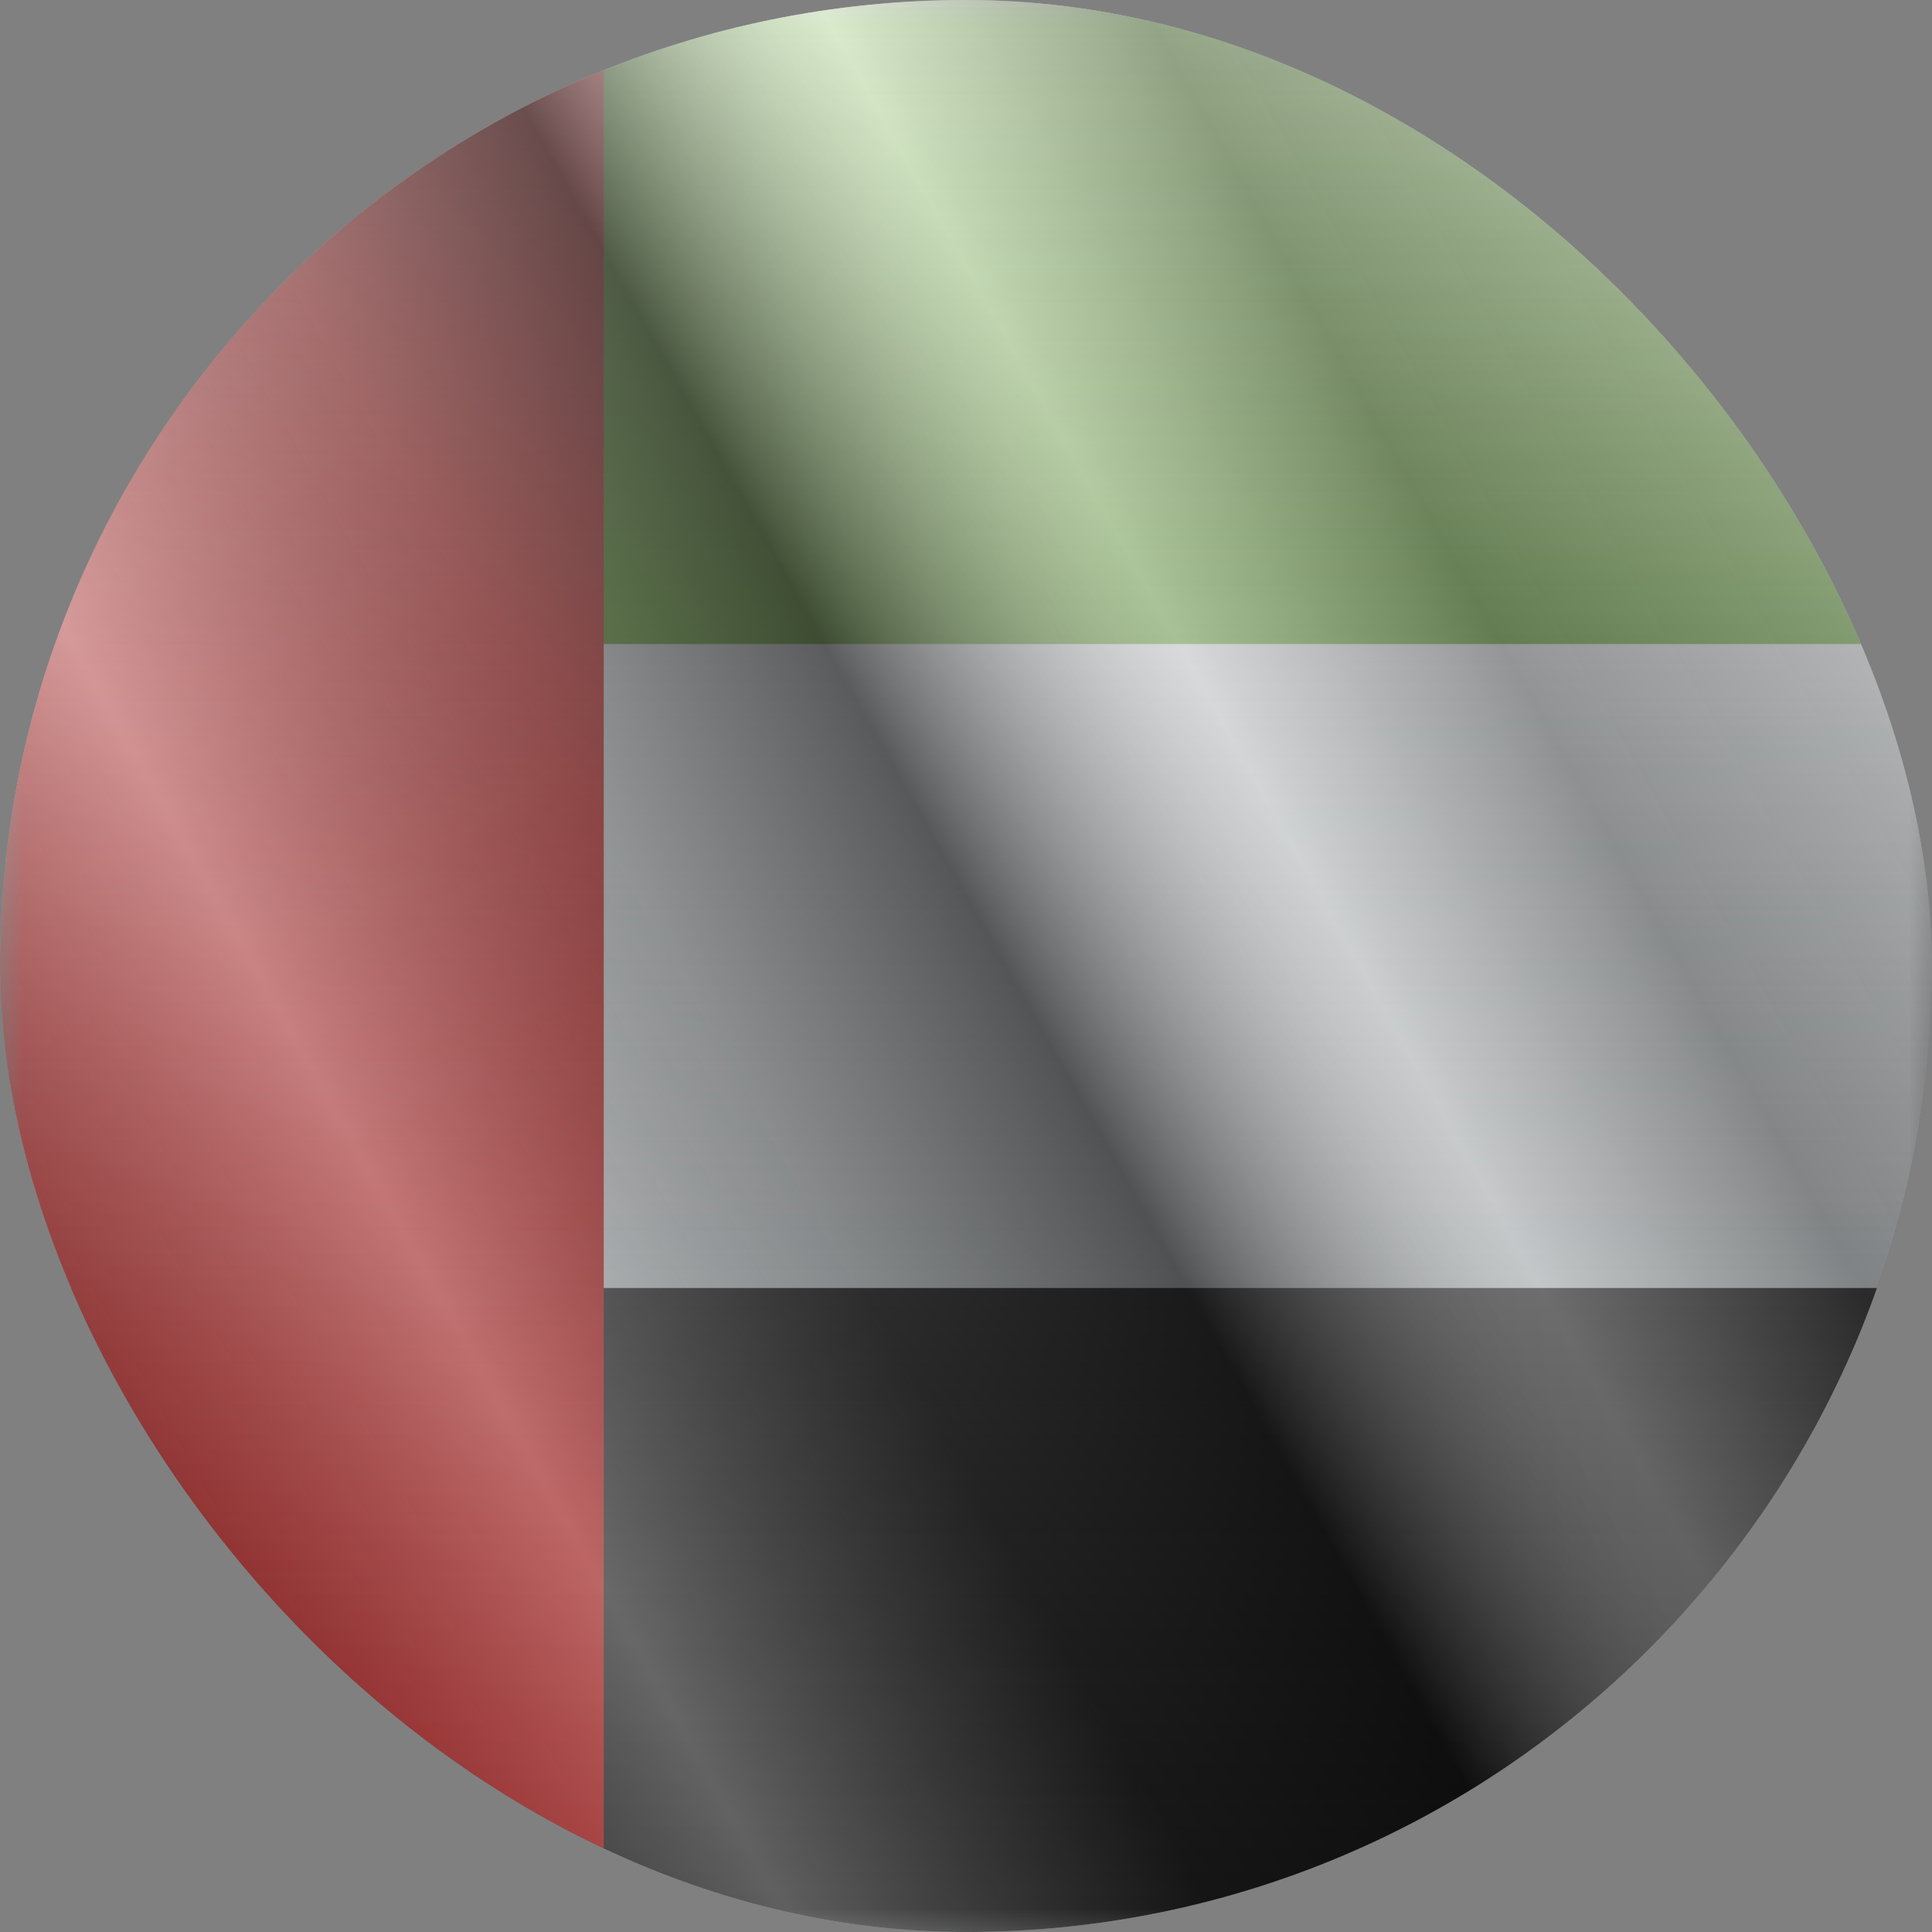 <svg width="42" height="42" viewBox="0 0 42 42" fill="none" xmlns="http://www.w3.org/2000/svg">
<rect x="0" y="0" width="42" height="42" fill="#808080" stroke="none"/>
<g clip-path="url(#clip0_476_705)">
<mask id="mask0_476_705" style="mask-type:luminance" maskUnits="userSpaceOnUse" x="0" y="0" width="42" height="42">
<rect width="42" height="42" fill="white"/>
</mask>
<g mask="url(#mask0_476_705)">
<path fill-rule="evenodd" clip-rule="evenodd" d="M0 0H42V42H0V0Z" fill="#F5FBFF"/>
<path fill-rule="evenodd" clip-rule="evenodd" d="M0 0V14H42V0H0Z" fill="#5DAA22"/>
<path fill-rule="evenodd" clip-rule="evenodd" d="M0 28V42H42V28H0Z" fill="#262626"/>
<rect width="13.125" height="42" fill="#E31C1C"/>
</g>
</g>
<rect width="42" height="42" rx="21" fill="url(#paint0_linear_476_705)" style="mix-blend-mode:overlay"/>
<rect width="42" height="42" rx="21" fill="url(#paint1_linear_476_705)" style="mix-blend-mode:overlay"/>
<defs>
<linearGradient id="paint0_linear_476_705" x1="21" y1="0" x2="21" y2="42" gradientUnits="userSpaceOnUse">
<stop stop-color="white" stop-opacity="0.7"/>
<stop offset="1" stop-opacity="0.3"/>
</linearGradient>
<linearGradient id="paint1_linear_476_705" x1="42" y1="2.08728e-06" x2="-7.852" y2="28.041" gradientUnits="userSpaceOnUse">
<stop stop-color="white" stop-opacity="0.3"/>
<stop offset="0.263" stop-opacity="0.27"/>
<stop offset="0.37" stop-color="white" stop-opacity="0.26"/>
<stop offset="0.487" stop-opacity="0.55"/>
<stop offset="0.594" stop-opacity="0.24"/>
<stop offset="0.736" stop-color="white" stop-opacity="0.3"/>
<stop offset="0.901" stop-color="#272727" stop-opacity="0.22"/>
<stop offset="1" stop-opacity="0.2"/>
</linearGradient>
<clipPath id="clip0_476_705">
<rect width="42" height="42" rx="21" fill="white"/>
</clipPath>
</defs>
</svg>
